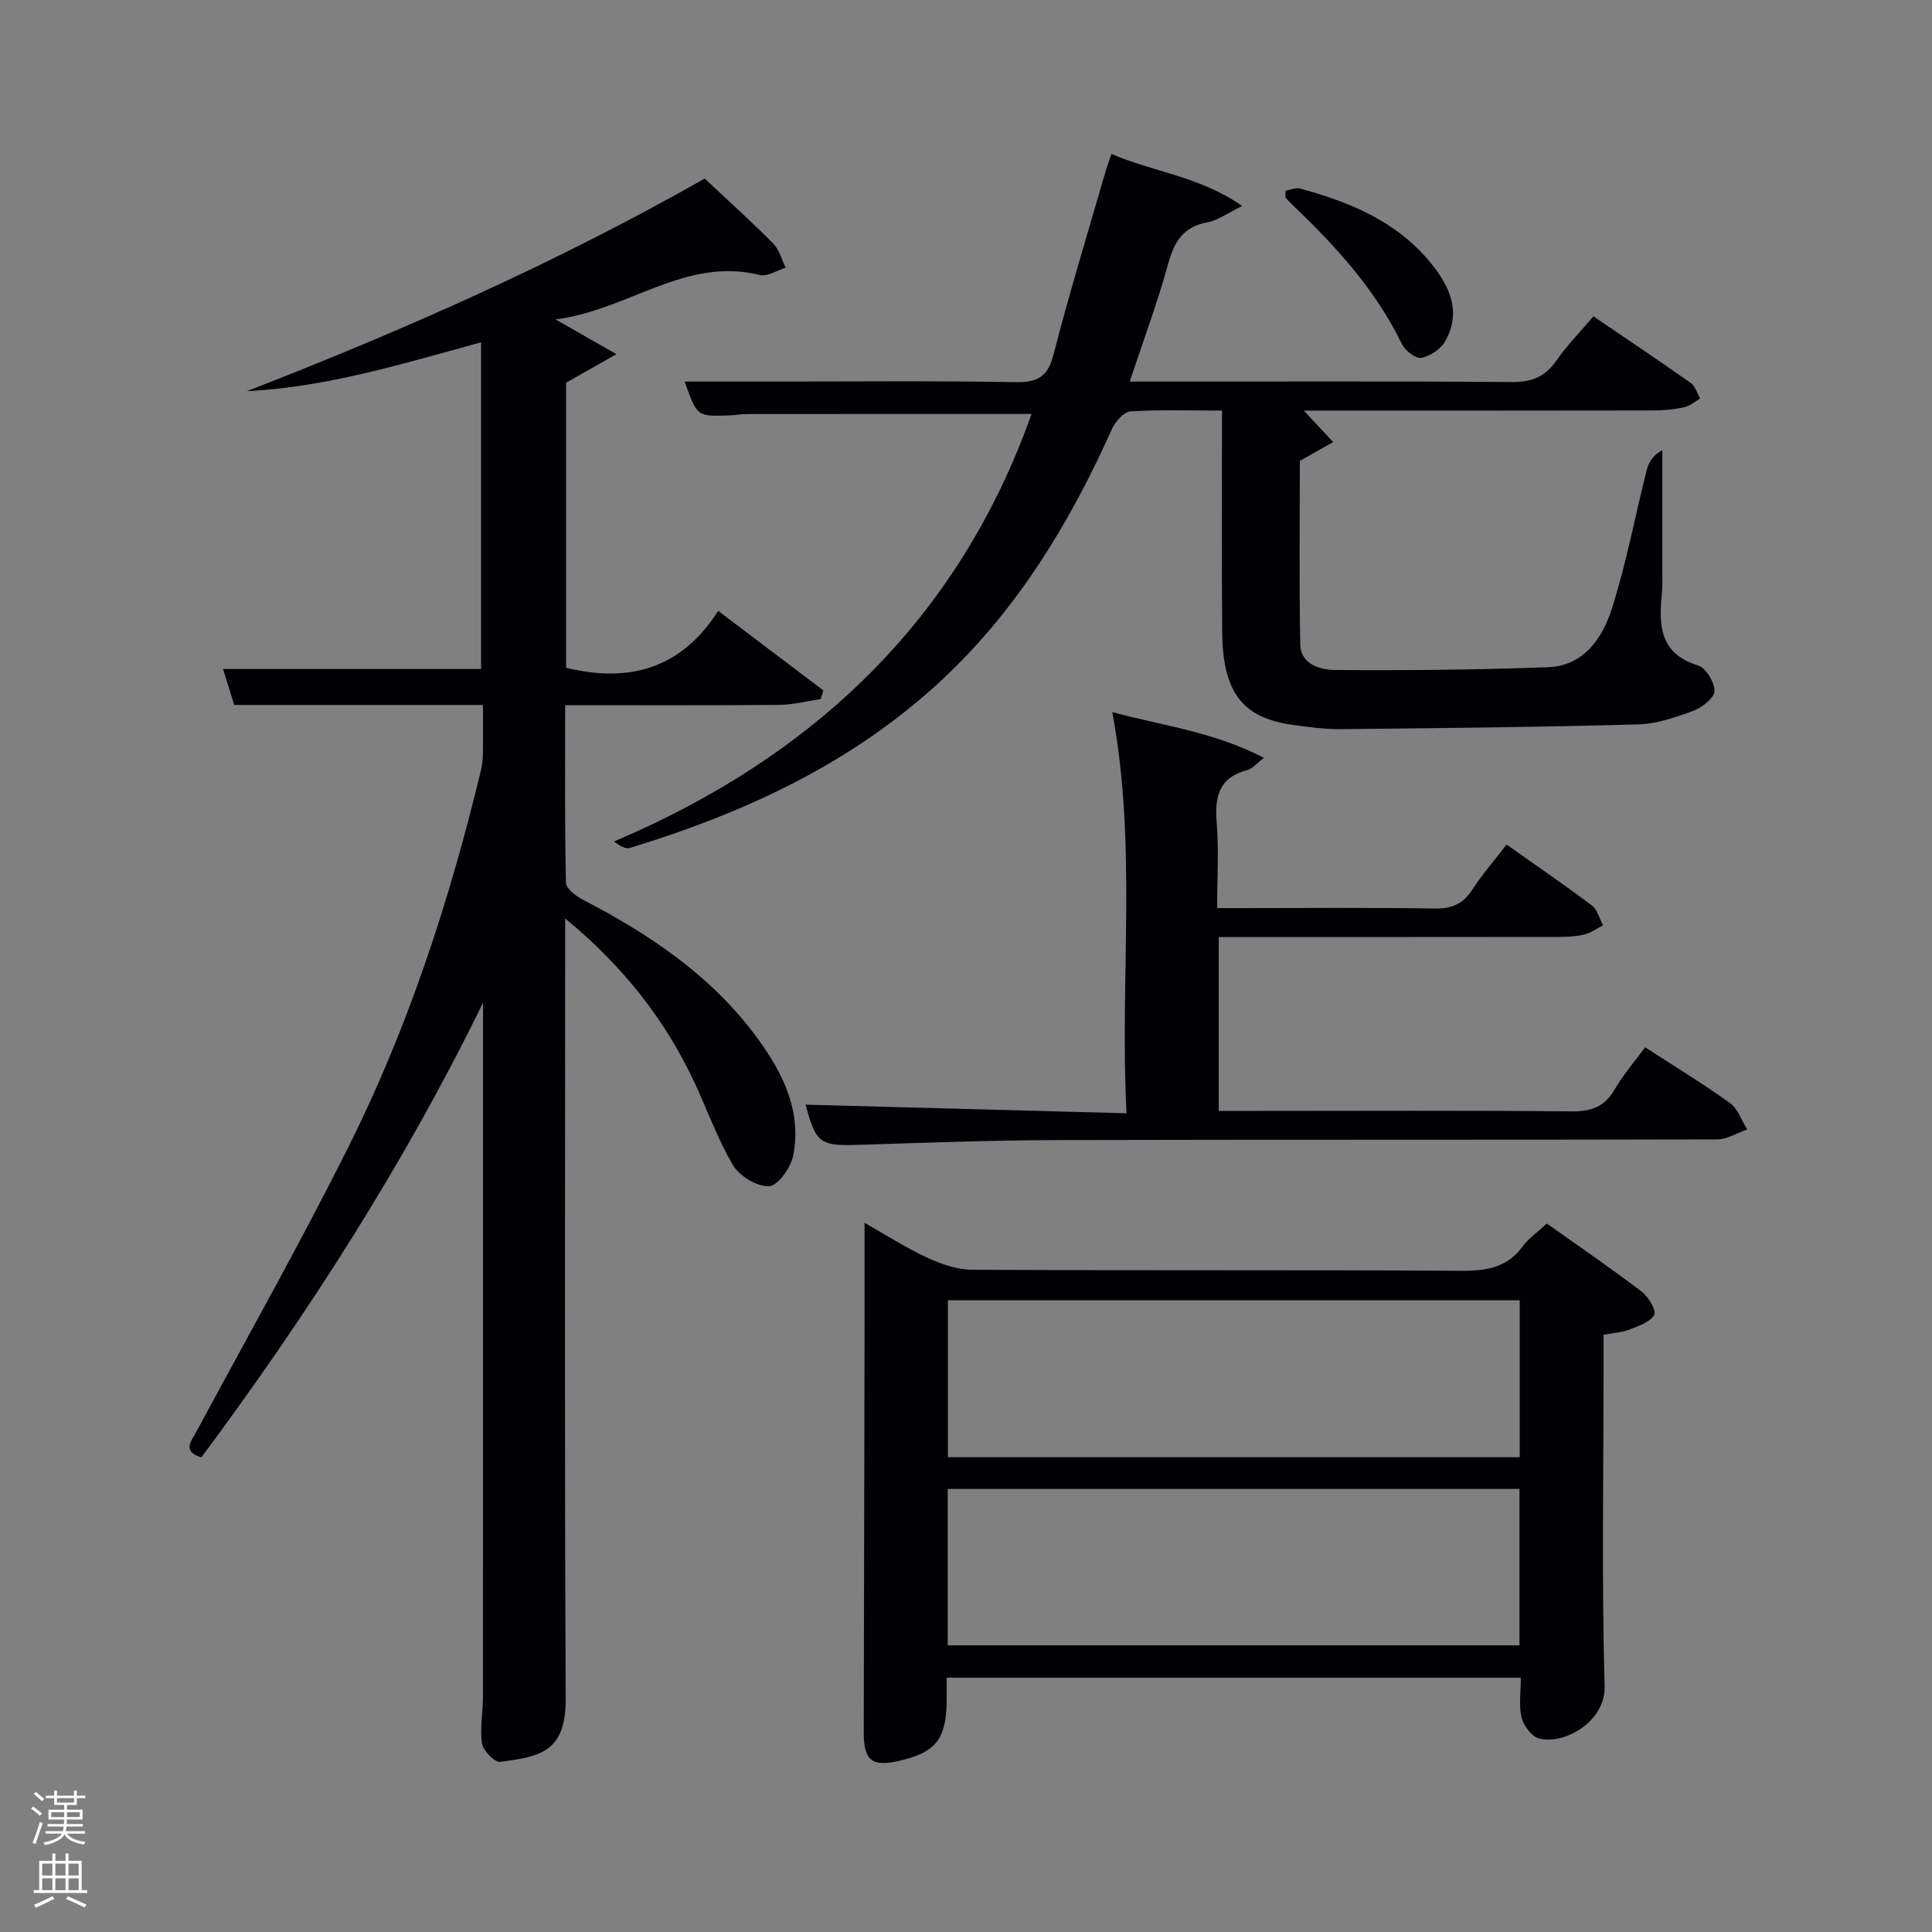 <svg enable-background="new 0 0 400 400" viewBox="0 0 400 400" xmlns="http://www.w3.org/2000/svg"><rect x="0" y="0" width="400" height="400" fill="#808080" stroke="none"/><path d="m6.44 374.46.42-.45c.65.47 1.27.95 1.85 1.44l-.45.49c-.65-.56-1.25-1.06-1.82-1.48m.93 7.33-.63-.26c.55-1.36 1.05-2.8 1.52-4.33.19.1.38.19.59.27-.46 1.29-.95 2.73-1.48 4.32m-.38-10.38.44-.42c.43.34 1.01.82 1.74 1.44l-.49.49c-.53-.51-1.09-1.01-1.69-1.51m2.5.35h1.72v-1.04h.59v1.04h3.52v-1.04h.59v1.04h1.75v.53h-1.75v1.42h-2.03v.97h3.22v2.03h-3.24c0 .35-.01.66-.03.93h3.32v.53h-3.37c-.03.27-.08.58-.15.94h3.96v.53h-3.71c.67.92 1.93 1.48 3.79 1.68-.13.24-.23.44-.29.59-2.13-.38-3.48-1.08-4.04-2.12-.43.97-1.77 1.72-4.03 2.23-.09-.19-.2-.37-.33-.55 2.1-.42 3.37-1.03 3.81-1.83h-3.36v-.53h3.58c.08-.29.13-.61.16-.94h-3.33v-.53h3.39c.02-.27.04-.58.04-.93h-3.23v-2.03h3.25v-.97h-2.07v-1.42h-1.73zm1.12 3.44v1h2.65c.01-.3.02-.44.02-.4v-.25-.35zm1.19-2h3.52v-.91h-3.52zm4.71 2h-2.63v.59c0 .15-.01.28-.01.4h2.64z" fill="#fafbfc"/><path d="m13.56 383.74h.63v1.52h2.72v6.07h1.13v.6h-11.06v-.6h1.13v-6.07h2.73v-1.52h.63v1.52h2.1v-1.52zm-2.69 8.83.38.56c-1.24.63-2.53 1.25-3.85 1.85-.1-.21-.21-.42-.34-.63 1.36-.55 2.63-1.15 3.81-1.78m-2.13-4.27h2.1v-2.45h-2.1zm0 3.04h2.1v-2.46h-2.1zm2.72-3.04h2.1v-2.45h-2.1zm0 3.04h2.1v-2.46h-2.1zm6.07 3.6c-1.41-.71-2.7-1.3-3.86-1.78l.35-.56c1.45.62 2.75 1.19 3.88 1.72zm-1.25-9.09h-2.1v2.45h2.1zm-2.09 5.49h2.1v-2.46h-2.1z" fill="#fafbfc"/><g fill="#010105"><path d="m99.99 145.96c-17.58 0-34.38 0-51.5 0-.8-2.58-1.57-5.04-2.31-7.45h53.42c0-22.2 0-44.72 0-67.64-16.06 4.38-31.84 9.29-48.49 10.12 32.55-12.64 64.27-26.68 94.79-44.02 4.76 4.47 9.59 8.81 14.15 13.41 1.27 1.28 1.77 3.34 2.62 5.04-1.79.55-3.79 1.91-5.35 1.52-15.43-3.85-27.16 7.26-42.3 9.19 4.61 2.63 7.94 4.53 12.6 7.2-4.27 2.42-7.18 4.07-10.42 5.91v59.01c12.87 3.15 23.74.36 31.49-11.77 7.7 5.82 14.74 11.14 21.77 16.45-.18.6-.35 1.2-.53 1.8-2.84.42-5.68 1.18-8.52 1.21-14.62.12-29.25.06-44.4.06 0 12.53-.1 24.64.16 36.74.03 1.21 2.02 2.76 3.44 3.5 14.04 7.27 26.96 15.96 36.38 28.95 5.16 7.12 9.02 14.93 7.24 24.03-.49 2.48-3.1 6.22-4.95 6.36-2.44.18-6.12-2.03-7.47-4.28-3.22-5.38-5.33-11.42-8-17.13-6.09-13-14.69-24.04-26.8-34.01v6.09c0 51.82-.14 103.64.11 155.45.05 10.98-5.18 11.98-13.56 13.07-1.14.15-3.52-2.29-3.76-3.78-.49-3.06.19-6.29.19-9.45.02-47.15.02-94.31.02-141.46 0-.83 0-1.65 0-2.48-16.3 33.37-36.22 64.4-58.32 94.14-4.05-1.27-2.11-3.33-.93-5.52 10.49-19.47 21.36-38.76 31.26-58.52 12.48-24.89 21.07-51.27 27.58-78.32.27-1.12.36-2.31.38-3.46.05-3.12.01-6.25.01-9.96z"/><path d="m253 85.01c-6.71 0-12.86-.22-18.96.17-1.36.09-3.12 2.08-3.8 3.6-8.66 19.3-19.42 37.16-34.99 51.76-18.51 17.35-40.85 27.69-64.8 35-.87.27-1.99-.29-3.32-1.32 41.48-17.63 71.35-46.03 86.44-88.51-19.63 0-39.23-.01-58.83.01-1.32 0-2.65.26-3.97.3-6.47.2-6.47.18-9.02-7.02h16.47c17.33 0 34.67-.18 52 .12 4.59.08 6.7-1.07 7.9-5.72 3.27-12.69 7.11-25.23 10.75-37.82.31-1.09.72-2.15 1.25-3.7 8.69 3.74 18.26 4.61 27.05 10.77-3.07 1.49-5.01 2.98-7.15 3.37-5.02.91-6.9 3.99-8.17 8.61-2.18 7.98-5.1 15.76-7.96 24.37h5.67c24.5 0 49-.1 73.5.1 4.1.03 6.85-1.11 9.17-4.44 2.17-3.12 4.87-5.87 7.67-9.17 6.8 4.63 13.54 9.14 20.17 13.81.93.66 1.3 2.12 1.93 3.21-1.09.63-2.12 1.56-3.3 1.81-2.09.45-4.27.66-6.41.66-22.67.04-45.33.03-68 .03-1.57 0-3.15 0-4.35 0 2.08 2.23 4.08 4.38 6.08 6.52-2.06 1.16-4.11 2.31-6.9 3.89 0 12.05-.17 25.01.09 37.96.09 4.28 4.24 5.32 7.35 5.34 14.65.11 29.3-.05 43.94-.58 7.38-.27 11.25-5.99 13.19-12.04 3.03-9.44 4.83-19.27 7.28-28.9.41-1.63 1.46-3.1 3.2-4v25.76c0 1.33.04 2.67-.1 4-.66 6.53-.44 12.38 7.49 14.81 1.62.5 3.43 3.47 3.41 5.29-.02 1.42-2.51 3.41-4.3 4.07-3.7 1.37-7.65 2.75-11.53 2.85-20.47.56-40.95.78-61.43.98-3.47.03-6.97-.43-10.42-.94-10.19-1.51-14.17-6.85-14.25-19.3-.12-15-.04-29.99-.04-45.71z"/><path d="m196 347.35c0 1.81.01 3.3 0 4.78-.09 8-2.25 10.7-9.94 12.46-5.55 1.27-7.24-.11-7.23-5.94.05-27.82.12-55.64.17-83.46.01-7.26 0-14.51 0-22.02 4.03 2.28 8.34 5.05 12.95 7.21 2.89 1.35 6.21 2.49 9.34 2.51 33.82.18 67.63.02 101.45.21 5.16.03 9.4-.71 12.58-5.13 1.14-1.58 2.87-2.74 4.94-4.65 6.53 4.64 13.21 9.21 19.64 14.1 1.39 1.06 3.08 3.93 2.58 4.81-.86 1.52-3.25 2.31-5.14 3.05-1.52.6-3.24.67-5.34 1.07v6.79c0 21.99-.4 43.99.22 65.96.21 7.44-8.49 12.2-13.57 10.83-1.53-.41-3.21-2.63-3.62-4.31-.61-2.5-.16-5.26-.16-8.27-39.5 0-78.88 0-118.87 0zm.26-78.14v32.49h118.38c0-11.01 0-21.73 0-32.49-39.59 0-78.84 0-118.38 0zm-.04 71.44h118.37c0-11.07 0-21.79 0-32.38-39.66 0-78.9 0-118.37 0z"/><path d="m166.79 228.71c21.8.58 43.67 1.17 66.44 1.78-1.43-27.97 2.25-55.24-2.94-83.06 10.39 2.82 21.09 4.09 31.39 9.48-1.62 1.23-2.4 2.25-3.38 2.51-5.83 1.49-6.86 5.41-6.4 10.82.47 5.62.1 11.31.1 17.77h4.91c13.33 0 26.67-.13 40 .09 3.54.06 5.93-.84 7.87-3.84 2.06-3.17 4.57-6.06 7.14-9.4 6.1 4.32 11.98 8.33 17.66 12.61 1.15.87 1.56 2.71 2.31 4.11-1.29.65-2.51 1.57-3.88 1.9-1.75.42-3.62.5-5.43.5-21.5.03-43 .02-64.5.02-1.81 0-3.62 0-5.75 0v36h8.46c21.5 0 43-.12 64.49.1 4.09.04 6.89-.88 9-4.51 1.74-3 4.05-5.67 6.32-8.76 5.94 3.85 11.9 7.47 17.54 11.52 1.66 1.19 2.42 3.63 3.6 5.49-2.08.72-4.16 2.05-6.24 2.06-45.5.12-90.99.02-136.49.14-13.65.04-27.29.54-40.93.98-8.32.27-9.12-.21-11.29-8.31z"/><path d="m266.17 39.47c.95-.15 2.08-.68 3-.43 10.25 2.78 19.9 6.75 26.9 15.22 3.99 4.83 6.61 10.21 3.15 16.37-.91 1.63-3.1 3.12-4.93 3.46-1.17.22-3.38-1.49-4.04-2.86-5.41-11.15-13.54-20.1-22.37-28.53-.6-.57-1.19-1.16-1.7-1.8-.14-.2-.01-.63-.01-1.43z"/></g></svg>